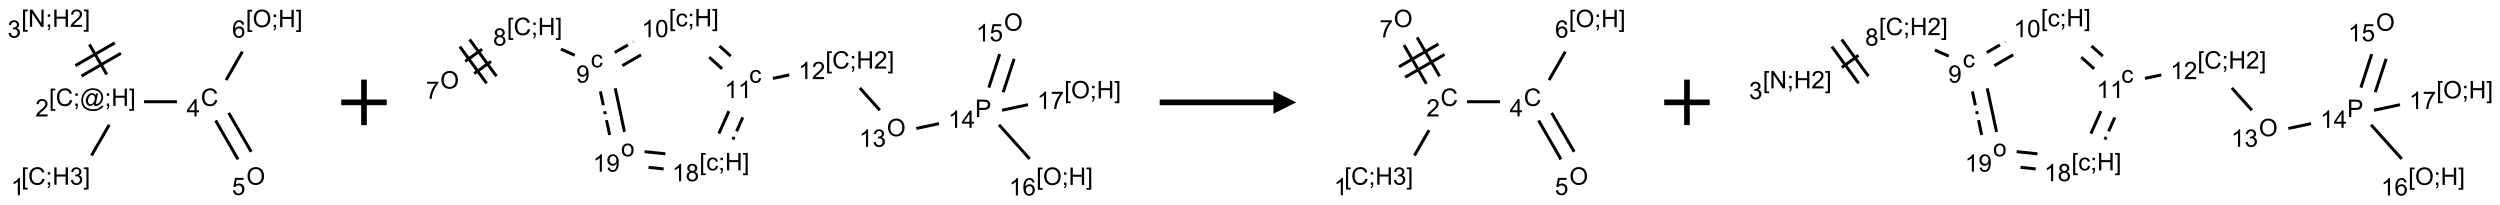 <?xml version="1.0" encoding="UTF-8"?>
<svg xmlns="http://www.w3.org/2000/svg" xmlns:xlink="http://www.w3.org/1999/xlink" width="1099" height="90" viewBox="0 0 1099 90">
<defs>
<g>
<g id="glyph-0-0">
<path d="M 1.332 0 L 1.332 -6.668 L 6.668 -6.668 L 6.668 0 Z M 1.5 -0.168 L 6.5 -0.168 L 6.5 -6.5 L 1.5 -6.5 Z M 1.5 -0.168 "/>
</g>
<g id="glyph-0-1">
<path d="M 0.723 2.121 L 0.723 -7.637 L 2.793 -7.637 L 2.793 -6.859 L 1.66 -6.859 L 1.66 1.344 L 2.793 1.344 L 2.793 2.121 Z M 0.723 2.121 "/>
</g>
<g id="glyph-0-2">
<path d="M 6.27 -2.676 L 7.281 -2.422 C 7.07 -1.594 6.688 -0.961 6.137 -0.523 C 5.586 -0.086 4.914 0.129 4.121 0.129 C 3.297 0.129 2.629 -0.039 2.113 -0.371 C 1.598 -0.707 1.203 -1.191 0.934 -1.828 C 0.664 -2.465 0.531 -3.145 0.531 -3.875 C 0.531 -4.672 0.684 -5.363 0.988 -5.957 C 1.293 -6.547 1.723 -6.996 2.285 -7.305 C 2.844 -7.613 3.461 -7.766 4.137 -7.766 C 4.898 -7.766 5.543 -7.57 6.062 -7.184 C 6.582 -6.793 6.945 -6.246 7.152 -5.543 L 6.156 -5.309 C 5.98 -5.863 5.723 -6.266 5.387 -6.52 C 5.051 -6.773 4.625 -6.902 4.113 -6.902 C 3.527 -6.902 3.039 -6.762 2.645 -6.48 C 2.25 -6.199 1.973 -5.82 1.812 -5.348 C 1.652 -4.871 1.574 -4.383 1.574 -3.879 C 1.574 -3.23 1.668 -2.664 1.855 -2.18 C 2.047 -1.695 2.34 -1.332 2.738 -1.094 C 3.137 -0.855 3.57 -0.734 4.035 -0.734 C 4.602 -0.734 5.082 -0.898 5.473 -1.223 C 5.867 -1.551 6.133 -2.035 6.27 -2.676 Z M 6.27 -2.676 "/>
</g>
<g id="glyph-0-3">
<path d="M 0.949 -4.465 L 0.949 -5.531 L 2.016 -5.531 L 2.016 -4.465 Z M 0.949 0 L 0.949 -1.066 L 2.016 -1.066 L 2.016 0 C 2.016 0.391 1.945 0.711 1.809 0.949 C 1.668 1.191 1.449 1.379 1.145 1.512 L 0.887 1.109 C 1.082 1.023 1.23 0.895 1.324 0.727 C 1.418 0.559 1.469 0.316 1.48 0 Z M 0.949 0 "/>
</g>
<g id="glyph-0-4">
<path d="M 0.855 0 L 0.855 -7.637 L 1.863 -7.637 L 1.863 -4.5 L 5.832 -4.5 L 5.832 -7.637 L 6.844 -7.637 L 6.844 0 L 5.832 0 L 5.832 -3.598 L 1.863 -3.598 L 1.863 0 Z M 0.855 0 "/>
</g>
<g id="glyph-0-5">
<path d="M 0.449 -2.016 L 1.387 -2.141 C 1.492 -1.609 1.676 -1.227 1.934 -0.992 C 2.191 -0.758 2.508 -0.641 2.879 -0.641 C 3.32 -0.641 3.695 -0.793 3.996 -1.098 C 4.301 -1.402 4.453 -1.781 4.453 -2.234 C 4.453 -2.664 4.312 -3.02 4.031 -3.301 C 3.75 -3.578 3.391 -3.719 2.957 -3.719 C 2.781 -3.719 2.562 -3.684 2.297 -3.613 L 2.402 -4.438 C 2.465 -4.43 2.516 -4.426 2.551 -4.426 C 2.949 -4.426 3.312 -4.531 3.629 -4.738 C 3.949 -4.949 4.109 -5.27 4.109 -5.703 C 4.109 -6.047 3.992 -6.332 3.762 -6.559 C 3.527 -6.785 3.227 -6.895 2.859 -6.895 C 2.496 -6.895 2.191 -6.781 1.949 -6.551 C 1.707 -6.324 1.547 -5.98 1.48 -5.52 L 0.543 -5.688 C 0.656 -6.316 0.918 -6.805 1.324 -7.148 C 1.73 -7.492 2.234 -7.668 2.84 -7.668 C 3.254 -7.668 3.641 -7.578 3.988 -7.398 C 4.34 -7.219 4.609 -6.977 4.793 -6.668 C 4.98 -6.359 5.074 -6.031 5.074 -5.684 C 5.074 -5.352 4.984 -5.051 4.809 -4.781 C 4.629 -4.512 4.367 -4.297 4.02 -4.137 C 4.473 -4.031 4.824 -3.816 5.074 -3.488 C 5.324 -3.16 5.449 -2.75 5.449 -2.254 C 5.449 -1.59 5.203 -1.023 4.719 -0.559 C 4.234 -0.098 3.617 0.137 2.875 0.137 C 2.203 0.137 1.648 -0.062 1.207 -0.465 C 0.762 -0.863 0.512 -1.379 0.449 -2.016 Z M 0.449 -2.016 "/>
</g>
<g id="glyph-0-6">
<path d="M 2.27 2.121 L 0.203 2.121 L 0.203 1.344 L 1.332 1.344 L 1.332 -6.859 L 0.203 -6.859 L 0.203 -7.637 L 2.27 -7.637 Z M 2.27 2.121 "/>
</g>
<g id="glyph-0-7">
<path d="M 3.973 0 L 3.035 0 L 3.035 -5.973 C 2.809 -5.758 2.516 -5.543 2.148 -5.328 C 1.781 -5.113 1.453 -4.953 1.16 -4.844 L 1.16 -5.75 C 1.684 -5.996 2.145 -6.297 2.535 -6.645 C 2.93 -6.996 3.207 -7.336 3.371 -7.668 L 3.973 -7.668 Z M 3.973 0 "/>
</g>
<g id="glyph-0-8">
<path d="M 6.047 -0.848 C 5.82 -0.59 5.57 -0.379 5.289 -0.223 C 5.008 -0.062 4.73 0.016 4.449 0.016 C 4.141 0.016 3.84 -0.074 3.547 -0.254 C 3.254 -0.434 3.02 -0.715 2.836 -1.09 C 2.652 -1.465 2.562 -1.875 2.562 -2.324 C 2.562 -2.875 2.703 -3.43 2.988 -3.98 C 3.27 -4.535 3.621 -4.953 4.043 -5.23 C 4.461 -5.508 4.871 -5.645 5.266 -5.645 C 5.566 -5.645 5.855 -5.566 6.129 -5.41 C 6.402 -5.25 6.641 -5.012 6.84 -4.688 L 7.016 -5.496 L 7.949 -5.496 L 7.199 -2 C 7.094 -1.516 7.043 -1.246 7.043 -1.191 C 7.043 -1.098 7.078 -1.02 7.148 -0.949 C 7.219 -0.883 7.305 -0.848 7.406 -0.848 C 7.59 -0.848 7.832 -0.953 8.129 -1.168 C 8.527 -1.445 8.84 -1.816 9.07 -2.285 C 9.301 -2.75 9.418 -3.234 9.418 -3.73 C 9.418 -4.309 9.27 -4.852 8.973 -5.355 C 8.676 -5.859 8.23 -6.262 7.645 -6.562 C 7.055 -6.863 6.406 -7.016 5.691 -7.016 C 4.879 -7.016 4.137 -6.824 3.465 -6.445 C 2.793 -6.066 2.273 -5.52 1.902 -4.809 C 1.535 -4.098 1.348 -3.34 1.348 -2.527 C 1.348 -1.676 1.535 -0.941 1.902 -0.328 C 2.273 0.285 2.809 0.742 3.508 1.035 C 4.207 1.328 4.984 1.473 5.832 1.473 C 6.742 1.473 7.504 1.32 8.121 1.016 C 8.734 0.711 9.195 0.34 9.5 -0.098 L 10.441 -0.098 C 10.266 0.266 9.961 0.637 9.531 1.016 C 9.102 1.395 8.59 1.695 7.996 1.914 C 7.402 2.133 6.688 2.246 5.848 2.246 C 5.078 2.246 4.367 2.145 3.715 1.949 C 3.066 1.75 2.512 1.453 2.051 1.055 C 1.594 0.656 1.25 0.199 1.016 -0.316 C 0.723 -0.973 0.578 -1.684 0.578 -2.441 C 0.578 -3.289 0.75 -4.098 1.098 -4.863 C 1.523 -5.805 2.125 -6.527 2.902 -7.027 C 3.684 -7.527 4.629 -7.777 5.738 -7.777 C 6.602 -7.777 7.375 -7.602 8.059 -7.246 C 8.746 -6.895 9.285 -6.371 9.684 -5.672 C 10.02 -5.07 10.188 -4.418 10.188 -3.715 C 10.188 -2.707 9.832 -1.812 9.125 -1.031 C 8.492 -0.328 7.801 0.02 7.051 0.02 C 6.812 0.02 6.617 -0.016 6.473 -0.09 C 6.324 -0.16 6.215 -0.266 6.145 -0.402 C 6.102 -0.488 6.066 -0.637 6.047 -0.848 Z M 3.527 -2.262 C 3.527 -1.785 3.641 -1.414 3.863 -1.152 C 4.09 -0.887 4.348 -0.754 4.641 -0.754 C 4.836 -0.754 5.039 -0.812 5.254 -0.93 C 5.469 -1.047 5.676 -1.219 5.871 -1.449 C 6.066 -1.676 6.23 -1.969 6.355 -2.32 C 6.48 -2.672 6.543 -3.027 6.543 -3.379 C 6.543 -3.852 6.426 -4.219 6.191 -4.48 C 5.957 -4.738 5.672 -4.871 5.332 -4.871 C 5.109 -4.871 4.902 -4.812 4.707 -4.699 C 4.512 -4.586 4.32 -4.406 4.137 -4.156 C 3.953 -3.906 3.805 -3.602 3.691 -3.246 C 3.582 -2.887 3.527 -2.559 3.527 -2.262 Z M 3.527 -2.262 "/>
</g>
<g id="glyph-0-9">
<path d="M 5.371 -0.902 L 5.371 0 L 0.324 0 C 0.316 -0.227 0.352 -0.441 0.434 -0.652 C 0.562 -0.996 0.766 -1.332 1.051 -1.668 C 1.332 -2 1.742 -2.387 2.277 -2.824 C 3.105 -3.504 3.668 -4.043 3.957 -4.441 C 4.25 -4.84 4.395 -5.215 4.395 -5.566 C 4.395 -5.938 4.262 -6.254 3.996 -6.508 C 3.73 -6.762 3.387 -6.891 2.957 -6.891 C 2.508 -6.891 2.145 -6.754 1.875 -6.484 C 1.605 -6.215 1.469 -5.84 1.465 -5.359 L 0.5 -5.457 C 0.566 -6.176 0.812 -6.727 1.246 -7.102 C 1.676 -7.477 2.254 -7.668 2.98 -7.668 C 3.711 -7.668 4.293 -7.465 4.719 -7.059 C 5.145 -6.652 5.359 -6.148 5.359 -5.547 C 5.359 -5.242 5.297 -4.941 5.172 -4.645 C 5.047 -4.352 4.84 -4.039 4.551 -3.715 C 4.262 -3.387 3.777 -2.938 3.105 -2.371 C 2.543 -1.898 2.18 -1.578 2.02 -1.41 C 1.859 -1.242 1.73 -1.07 1.625 -0.902 Z M 5.371 -0.902 "/>
</g>
<g id="glyph-0-10">
<path d="M 0.812 0 L 0.812 -7.637 L 1.848 -7.637 L 5.859 -1.641 L 5.859 -7.637 L 6.828 -7.637 L 6.828 0 L 5.793 0 L 1.781 -6 L 1.781 0 Z M 0.812 0 "/>
</g>
<g id="glyph-0-11">
<path d="M 3.449 0 L 3.449 -1.828 L 0.137 -1.828 L 0.137 -2.688 L 3.621 -7.637 L 4.387 -7.637 L 4.387 -2.688 L 5.418 -2.688 L 5.418 -1.828 L 4.387 -1.828 L 4.387 0 Z M 3.449 -2.688 L 3.449 -6.129 L 1.059 -2.688 Z M 3.449 -2.688 "/>
</g>
<g id="glyph-0-12">
<path d="M 0.516 -3.719 C 0.516 -4.984 0.855 -5.977 1.535 -6.695 C 2.215 -7.414 3.094 -7.77 4.172 -7.77 C 4.875 -7.77 5.512 -7.602 6.078 -7.266 C 6.645 -6.93 7.074 -6.461 7.371 -5.855 C 7.668 -5.254 7.816 -4.57 7.816 -3.809 C 7.816 -3.035 7.66 -2.34 7.348 -1.73 C 7.035 -1.117 6.594 -0.656 6.02 -0.34 C 5.449 -0.027 4.828 0.129 4.168 0.129 C 3.449 0.129 2.805 -0.043 2.238 -0.391 C 1.672 -0.738 1.246 -1.211 0.953 -1.812 C 0.66 -2.414 0.516 -3.047 0.516 -3.719 Z M 1.559 -3.703 C 1.559 -2.781 1.805 -2.059 2.301 -1.527 C 2.793 -1 3.414 -0.734 4.16 -0.734 C 4.922 -0.734 5.547 -1 6.039 -1.535 C 6.531 -2.07 6.777 -2.828 6.777 -3.812 C 6.777 -4.434 6.672 -4.977 6.461 -5.441 C 6.25 -5.902 5.945 -6.262 5.539 -6.52 C 5.133 -6.773 4.68 -6.902 4.176 -6.902 C 3.461 -6.902 2.848 -6.656 2.332 -6.164 C 1.816 -5.672 1.559 -4.852 1.559 -3.703 Z M 1.559 -3.703 "/>
</g>
<g id="glyph-0-13">
<path d="M 0.441 -2 L 1.426 -2.082 C 1.5 -1.605 1.668 -1.242 1.934 -1.004 C 2.199 -0.762 2.52 -0.641 2.895 -0.641 C 3.348 -0.641 3.73 -0.812 4.043 -1.152 C 4.355 -1.492 4.512 -1.941 4.512 -2.504 C 4.512 -3.039 4.359 -3.461 4.059 -3.77 C 3.758 -4.078 3.367 -4.234 2.879 -4.234 C 2.578 -4.234 2.305 -4.164 2.062 -4.027 C 1.82 -3.891 1.629 -3.715 1.488 -3.496 L 0.609 -3.609 L 1.348 -7.531 L 5.145 -7.531 L 5.145 -6.637 L 2.098 -6.637 L 1.688 -4.582 C 2.145 -4.902 2.625 -5.062 3.129 -5.062 C 3.797 -5.062 4.359 -4.832 4.816 -4.371 C 5.277 -3.91 5.504 -3.312 5.504 -2.59 C 5.504 -1.898 5.305 -1.301 4.902 -0.797 C 4.41 -0.18 3.742 0.129 2.895 0.129 C 2.199 0.129 1.633 -0.062 1.195 -0.453 C 0.758 -0.844 0.504 -1.359 0.441 -2 Z M 0.441 -2 "/>
</g>
<g id="glyph-0-14">
<path d="M 5.309 -5.766 L 4.375 -5.691 C 4.293 -6.059 4.172 -6.328 4.02 -6.496 C 3.766 -6.762 3.453 -6.895 3.082 -6.895 C 2.785 -6.895 2.523 -6.812 2.297 -6.645 C 2 -6.43 1.77 -6.117 1.598 -5.703 C 1.43 -5.289 1.34 -4.703 1.332 -3.938 C 1.559 -4.281 1.836 -4.535 2.16 -4.703 C 2.488 -4.871 2.828 -4.953 3.188 -4.953 C 3.812 -4.953 4.344 -4.723 4.785 -4.262 C 5.223 -3.801 5.441 -3.207 5.441 -2.48 C 5.441 -2 5.34 -1.555 5.133 -1.145 C 4.926 -0.73 4.641 -0.418 4.281 -0.199 C 3.922 0.02 3.512 0.129 3.051 0.129 C 2.27 0.129 1.633 -0.156 1.141 -0.73 C 0.648 -1.305 0.402 -2.254 0.402 -3.574 C 0.402 -5.051 0.672 -6.121 1.219 -6.793 C 1.695 -7.375 2.336 -7.668 3.141 -7.668 C 3.742 -7.668 4.234 -7.5 4.617 -7.16 C 5 -6.824 5.23 -6.359 5.309 -5.766 Z M 1.48 -2.473 C 1.48 -2.152 1.547 -1.844 1.684 -1.547 C 1.82 -1.25 2.016 -1.027 2.262 -0.871 C 2.508 -0.719 2.766 -0.641 3.035 -0.641 C 3.434 -0.641 3.773 -0.801 4.059 -1.121 C 4.344 -1.441 4.484 -1.875 4.484 -2.422 C 4.484 -2.949 4.344 -3.367 4.062 -3.668 C 3.781 -3.973 3.426 -4.125 3 -4.125 C 2.578 -4.125 2.219 -3.973 1.922 -3.668 C 1.625 -3.363 1.48 -2.969 1.48 -2.473 Z M 1.48 -2.473 "/>
</g>
<g id="glyph-0-15">
<path d="M 0.504 -6.637 L 0.504 -7.535 L 5.449 -7.535 L 5.449 -6.809 C 4.961 -6.289 4.48 -5.602 4.004 -4.746 C 3.527 -3.887 3.156 -3.004 2.895 -2.098 C 2.707 -1.461 2.59 -0.762 2.535 0 L 1.574 0 C 1.582 -0.602 1.703 -1.328 1.926 -2.176 C 2.152 -3.027 2.477 -3.848 2.898 -4.637 C 3.32 -5.426 3.77 -6.094 4.246 -6.637 Z M 0.504 -6.637 "/>
</g>
<g id="glyph-0-16">
<path d="M 1.887 -4.141 C 1.496 -4.281 1.207 -4.484 1.02 -4.75 C 0.832 -5.016 0.738 -5.328 0.738 -5.699 C 0.738 -6.254 0.938 -6.719 1.34 -7.098 C 1.738 -7.477 2.27 -7.668 2.934 -7.668 C 3.598 -7.668 4.137 -7.473 4.543 -7.086 C 4.949 -6.699 5.152 -6.227 5.152 -5.672 C 5.152 -5.316 5.059 -5.008 4.871 -4.746 C 4.688 -4.484 4.406 -4.281 4.027 -4.141 C 4.496 -3.988 4.852 -3.742 5.098 -3.402 C 5.34 -3.062 5.465 -2.656 5.465 -2.184 C 5.465 -1.531 5.234 -0.98 4.77 -0.535 C 4.309 -0.09 3.703 0.129 2.949 0.129 C 2.195 0.129 1.586 -0.094 1.125 -0.539 C 0.664 -0.984 0.434 -1.543 0.434 -2.207 C 0.434 -2.703 0.559 -3.121 0.809 -3.457 C 1.062 -3.793 1.422 -4.02 1.887 -4.141 Z M 1.699 -5.73 C 1.699 -5.367 1.812 -5.074 2.047 -4.844 C 2.281 -4.613 2.582 -4.5 2.953 -4.5 C 3.312 -4.5 3.609 -4.613 3.84 -4.84 C 4.07 -5.066 4.188 -5.348 4.188 -5.676 C 4.188 -6.02 4.07 -6.309 3.832 -6.543 C 3.594 -6.777 3.297 -6.895 2.941 -6.895 C 2.586 -6.895 2.289 -6.781 2.051 -6.551 C 1.816 -6.324 1.699 -6.047 1.699 -5.73 Z M 1.395 -2.203 C 1.395 -1.938 1.461 -1.676 1.586 -1.426 C 1.711 -1.176 1.902 -0.984 2.152 -0.848 C 2.402 -0.711 2.672 -0.641 2.957 -0.641 C 3.406 -0.641 3.777 -0.785 4.066 -1.074 C 4.359 -1.363 4.504 -1.727 4.504 -2.172 C 4.504 -2.625 4.355 -2.996 4.055 -3.293 C 3.754 -3.586 3.379 -3.734 2.926 -3.734 C 2.484 -3.734 2.121 -3.59 1.832 -3.297 C 1.543 -3.004 1.395 -2.641 1.395 -2.203 Z M 1.395 -2.203 "/>
</g>
<g id="glyph-0-17">
<path d="M 4.312 -2.027 L 5.234 -1.906 C 5.133 -1.27 4.875 -0.773 4.461 -0.414 C 4.047 -0.055 3.535 0.125 2.934 0.125 C 2.176 0.125 1.566 -0.121 1.105 -0.617 C 0.645 -1.113 0.418 -1.82 0.418 -2.746 C 0.418 -3.344 0.516 -3.863 0.715 -4.312 C 0.91 -4.762 1.211 -5.098 1.617 -5.32 C 2.023 -5.543 2.461 -5.656 2.938 -5.656 C 3.539 -5.656 4.031 -5.504 4.41 -5.199 C 4.793 -4.895 5.039 -4.465 5.145 -3.906 L 4.234 -3.766 C 4.148 -4.137 3.992 -4.418 3.773 -4.605 C 3.555 -4.793 3.285 -4.887 2.973 -4.887 C 2.5 -4.887 2.117 -4.715 1.824 -4.379 C 1.527 -4.039 1.379 -3.504 1.379 -2.77 C 1.379 -2.027 1.523 -1.488 1.809 -1.152 C 2.094 -0.816 2.465 -0.645 2.922 -0.645 C 3.289 -0.645 3.598 -0.758 3.844 -0.984 C 4.09 -1.211 4.246 -1.559 4.312 -2.027 Z M 4.312 -2.027 "/>
</g>
<g id="glyph-0-18">
<path d="M 0.582 -1.766 L 1.484 -1.848 C 1.562 -1.426 1.707 -1.117 1.922 -0.926 C 2.137 -0.734 2.414 -0.641 2.75 -0.641 C 3.039 -0.641 3.289 -0.707 3.508 -0.84 C 3.727 -0.973 3.902 -1.148 4.043 -1.367 C 4.18 -1.586 4.297 -1.887 4.391 -2.262 C 4.484 -2.637 4.531 -3.016 4.531 -3.406 C 4.531 -3.449 4.531 -3.512 4.527 -3.594 C 4.34 -3.297 4.082 -3.055 3.758 -2.867 C 3.434 -2.68 3.082 -2.59 2.703 -2.59 C 2.07 -2.59 1.535 -2.816 1.098 -3.277 C 0.66 -3.734 0.441 -4.34 0.441 -5.09 C 0.441 -5.863 0.672 -6.484 1.129 -6.957 C 1.586 -7.43 2.156 -7.668 2.844 -7.668 C 3.34 -7.668 3.793 -7.531 4.207 -7.266 C 4.617 -7 4.93 -6.617 5.145 -6.121 C 5.355 -5.629 5.465 -4.91 5.465 -3.973 C 5.465 -2.996 5.359 -2.223 5.145 -1.645 C 4.934 -1.066 4.617 -0.625 4.199 -0.324 C 3.781 -0.02 3.293 0.129 2.73 0.129 C 2.133 0.129 1.645 -0.035 1.266 -0.367 C 0.887 -0.699 0.66 -1.164 0.582 -1.766 Z M 4.422 -5.137 C 4.422 -5.676 4.277 -6.102 3.992 -6.418 C 3.707 -6.734 3.359 -6.891 2.957 -6.891 C 2.543 -6.891 2.18 -6.719 1.871 -6.379 C 1.562 -6.039 1.406 -5.598 1.406 -5.059 C 1.406 -4.57 1.555 -4.176 1.848 -3.871 C 2.141 -3.566 2.5 -3.418 2.934 -3.418 C 3.367 -3.418 3.723 -3.57 4.004 -3.871 C 4.281 -4.176 4.422 -4.598 4.422 -5.137 Z M 4.422 -5.137 "/>
</g>
<g id="glyph-0-19">
<path d="M 0.441 -3.766 C 0.441 -4.668 0.535 -5.395 0.723 -5.945 C 0.906 -6.496 1.184 -6.922 1.551 -7.219 C 1.918 -7.516 2.375 -7.668 2.934 -7.668 C 3.344 -7.668 3.703 -7.586 4.012 -7.418 C 4.32 -7.254 4.574 -7.016 4.777 -6.707 C 4.977 -6.395 5.137 -6.016 5.25 -5.57 C 5.363 -5.125 5.422 -4.523 5.422 -3.766 C 5.422 -2.871 5.328 -2.148 5.145 -1.598 C 4.961 -1.047 4.688 -0.621 4.32 -0.32 C 3.953 -0.02 3.492 0.129 2.934 0.129 C 2.195 0.129 1.617 -0.133 1.199 -0.66 C 0.695 -1.297 0.441 -2.332 0.441 -3.766 Z M 1.406 -3.766 C 1.406 -2.512 1.555 -1.68 1.848 -1.262 C 2.141 -0.848 2.5 -0.641 2.934 -0.641 C 3.363 -0.641 3.727 -0.848 4.02 -1.266 C 4.312 -1.684 4.457 -2.516 4.457 -3.766 C 4.457 -5.023 4.312 -5.859 4.02 -6.27 C 3.727 -6.684 3.359 -6.891 2.922 -6.891 C 2.492 -6.891 2.148 -6.707 1.891 -6.344 C 1.566 -5.879 1.406 -5.02 1.406 -3.766 Z M 1.406 -3.766 "/>
</g>
<g id="glyph-0-20">
<path d="M 0.824 0 L 0.824 -7.637 L 3.703 -7.637 C 4.211 -7.637 4.598 -7.609 4.863 -7.562 C 5.238 -7.5 5.555 -7.383 5.809 -7.207 C 6.062 -7.031 6.266 -6.785 6.418 -6.469 C 6.574 -6.152 6.652 -5.805 6.652 -5.426 C 6.652 -4.777 6.445 -4.227 6.031 -3.777 C 5.617 -3.328 4.871 -3.105 3.793 -3.105 L 1.832 -3.105 L 1.832 0 Z M 1.832 -4.004 L 3.809 -4.004 C 4.461 -4.004 4.922 -4.125 5.199 -4.371 C 5.473 -4.613 5.609 -4.953 5.609 -5.395 C 5.609 -5.715 5.527 -5.988 5.367 -6.215 C 5.207 -6.441 4.992 -6.594 4.73 -6.668 C 4.559 -6.711 4.246 -6.734 3.785 -6.734 L 1.832 -6.734 Z M 1.832 -4.004 "/>
</g>
<g id="glyph-0-21">
<path d="M 0.355 -2.766 C 0.355 -3.789 0.641 -4.547 1.207 -5.043 C 1.684 -5.453 2.266 -5.656 2.949 -5.656 C 3.707 -5.656 4.328 -5.406 4.812 -4.91 C 5.297 -4.41 5.535 -3.723 5.535 -2.844 C 5.535 -2.133 5.43 -1.57 5.215 -1.164 C 5.004 -0.758 4.691 -0.438 4.285 -0.215 C 3.875 0.012 3.43 0.125 2.949 0.125 C 2.176 0.125 1.547 -0.125 1.07 -0.621 C 0.594 -1.117 0.355 -1.832 0.355 -2.766 Z M 1.316 -2.766 C 1.316 -2.059 1.473 -1.527 1.781 -1.176 C 2.09 -0.824 2.48 -0.645 2.949 -0.645 C 3.414 -0.645 3.801 -0.824 4.109 -1.176 C 4.418 -1.531 4.574 -2.07 4.574 -2.797 C 4.574 -3.48 4.418 -4 4.105 -4.352 C 3.797 -4.703 3.41 -4.879 2.949 -4.879 C 2.48 -4.879 2.09 -4.703 1.781 -4.355 C 1.473 -4.004 1.316 -3.473 1.316 -2.766 Z M 1.316 -2.766 "/>
</g>
</g>
</defs>
<path fill="none" stroke-width="0.033" stroke-linecap="butt" stroke-linejoin="miter" stroke="rgb(0%, 0%, 0%)" stroke-opacity="1" stroke-miterlimit="10" d="M 0.159 1.457 L 0.354 1.12 " transform="matrix(40, 0, 0, 40, 33.857, 10.08)"/>
<path fill="none" stroke-width="0.033" stroke-linecap="butt" stroke-linejoin="miter" stroke="rgb(0%, 0%, 0%)" stroke-opacity="1" stroke-miterlimit="10" d="M 0.327 0.567 L 0.136 0.236 " transform="matrix(40, 0, 0, 40, 33.857, 10.08)"/>
<path fill="none" stroke-width="0.033" stroke-linecap="butt" stroke-linejoin="miter" stroke="rgb(0%, 0%, 0%)" stroke-opacity="1" stroke-miterlimit="10" d="M 0.415 0.219 L -0.018 0.469 " transform="matrix(40, 0, 0, 40, 33.857, 10.08)"/>
<path fill="none" stroke-width="0.033" stroke-linecap="butt" stroke-linejoin="miter" stroke="rgb(0%, 0%, 0%)" stroke-opacity="1" stroke-miterlimit="10" d="M 0.482 0.334 L 0.049 0.584 " transform="matrix(40, 0, 0, 40, 33.857, 10.08)"/>
<path fill="none" stroke-width="0.033" stroke-linecap="butt" stroke-linejoin="miter" stroke="rgb(0%, 0%, 0%)" stroke-opacity="1" stroke-miterlimit="10" d="M 0.737 0.866 L 1.098 0.866 " transform="matrix(40, 0, 0, 40, 33.857, 10.08)"/>
<path fill="none" stroke-width="0.033" stroke-linecap="butt" stroke-linejoin="miter" stroke="rgb(0%, 0%, 0%)" stroke-opacity="1" stroke-miterlimit="10" d="M 1.523 1.072 L 1.769 1.499 " transform="matrix(40, 0, 0, 40, 33.857, 10.08)"/>
<path fill="none" stroke-width="0.033" stroke-linecap="butt" stroke-linejoin="miter" stroke="rgb(0%, 0%, 0%)" stroke-opacity="1" stroke-miterlimit="10" d="M 1.667 0.989 L 1.914 1.416 " transform="matrix(40, 0, 0, 40, 33.857, 10.08)"/>
<path fill="none" stroke-width="0.033" stroke-linecap="butt" stroke-linejoin="miter" stroke="rgb(0%, 0%, 0%)" stroke-opacity="1" stroke-miterlimit="10" d="M 1.638 0.628 L 1.817 0.316 " transform="matrix(40, 0, 0, 40, 33.857, 10.08)"/>
<g fill="rgb(0%, 0%, 0%)" fill-opacity="1">
<use xlink:href="#glyph-0-1" x="9.383" y="81.207"/>
<use xlink:href="#glyph-0-2" x="12.346" y="81.207"/>
<use xlink:href="#glyph-0-3" x="20.049" y="81.207"/>
<use xlink:href="#glyph-0-4" x="23.013" y="81.207"/>
<use xlink:href="#glyph-0-5" x="30.716" y="81.207"/>
<use xlink:href="#glyph-0-6" x="36.648" y="81.207"/>
</g>
<g fill="rgb(0%, 0%, 0%)" fill-opacity="1">
<use xlink:href="#glyph-0-7" x="4.797" y="85.844"/>
</g>
<g fill="rgb(0%, 0%, 0%)" fill-opacity="1">
<use xlink:href="#glyph-0-1" x="21.523" y="46.574"/>
<use xlink:href="#glyph-0-2" x="24.487" y="46.574"/>
<use xlink:href="#glyph-0-3" x="32.19" y="46.574"/>
<use xlink:href="#glyph-0-8" x="35.154" y="46.574"/>
<use xlink:href="#glyph-0-3" x="45.982" y="46.574"/>
<use xlink:href="#glyph-0-4" x="48.945" y="46.574"/>
<use xlink:href="#glyph-0-6" x="56.648" y="46.574"/>
</g>
<g fill="rgb(0%, 0%, 0%)" fill-opacity="1">
<use xlink:href="#glyph-0-9" x="15.547" y="51.203"/>
</g>
<g fill="rgb(0%, 0%, 0%)" fill-opacity="1">
<use xlink:href="#glyph-0-1" x="9.383" y="11.824"/>
<use xlink:href="#glyph-0-10" x="12.346" y="11.824"/>
<use xlink:href="#glyph-0-3" x="20.049" y="11.824"/>
<use xlink:href="#glyph-0-4" x="23.013" y="11.824"/>
<use xlink:href="#glyph-0-9" x="30.716" y="11.824"/>
<use xlink:href="#glyph-0-6" x="36.648" y="11.824"/>
</g>
<g fill="rgb(0%, 0%, 0%)" fill-opacity="1">
<use xlink:href="#glyph-0-5" x="3.324" y="16.562"/>
</g>
<g fill="rgb(0%, 0%, 0%)" fill-opacity="1">
<use xlink:href="#glyph-0-2" x="88.266" y="46.566"/>
</g>
<g fill="rgb(0%, 0%, 0%)" fill-opacity="1">
<use xlink:href="#glyph-0-11" x="82.043" y="51.172"/>
</g>
<g fill="rgb(0%, 0%, 0%)" fill-opacity="1">
<use xlink:href="#glyph-0-12" x="108.281" y="81.211"/>
</g>
<g fill="rgb(0%, 0%, 0%)" fill-opacity="1">
<use xlink:href="#glyph-0-13" x="101.953" y="85.711"/>
</g>
<g fill="rgb(0%, 0%, 0%)" fill-opacity="1">
<use xlink:href="#glyph-0-1" x="108.07" y="11.93"/>
<use xlink:href="#glyph-0-12" x="111.034" y="11.93"/>
<use xlink:href="#glyph-0-3" x="119.331" y="11.93"/>
<use xlink:href="#glyph-0-4" x="122.294" y="11.93"/>
<use xlink:href="#glyph-0-6" x="129.997" y="11.93"/>
</g>
<g fill="rgb(0%, 0%, 0%)" fill-opacity="1">
<use xlink:href="#glyph-0-14" x="102.02" y="16.562"/>
</g>
<path fill="none" stroke-width="0.062" stroke-linecap="butt" stroke-linejoin="miter" stroke="rgb(0%, 0%, 0%)" stroke-opacity="1" stroke-miterlimit="10" d="M 0 0 L 0.5 0 M 0.25 -0.25 L 0.25 0.25 " transform="matrix(40, 0, 0, 40, 150.002, 45)"/>
<path fill="none" stroke-width="0.033" stroke-linecap="butt" stroke-linejoin="miter" stroke="rgb(0%, 0%, 0%)" stroke-opacity="1" stroke-miterlimit="10" d="M 0.305 0.562 L 0.49 0.428 " transform="matrix(40, 0, 0, 40, 196.252, 9.863)"/>
<path fill="none" stroke-width="0.033" stroke-linecap="butt" stroke-linejoin="miter" stroke="rgb(0%, 0%, 0%)" stroke-opacity="1" stroke-miterlimit="10" d="M 0.207 0.428 L 0.392 0.294 " transform="matrix(40, 0, 0, 40, 196.252, 9.863)"/>
<path fill="none" stroke-width="0.033" stroke-linecap="butt" stroke-linejoin="miter" stroke="rgb(0%, 0%, 0%)" stroke-opacity="1" stroke-miterlimit="10" d="M 0.549 0.591 L 0.255 0.187 " transform="matrix(40, 0, 0, 40, 196.252, 9.863)"/>
<path fill="none" stroke-width="0.033" stroke-linecap="butt" stroke-linejoin="miter" stroke="rgb(0%, 0%, 0%)" stroke-opacity="1" stroke-miterlimit="10" d="M 0.441 0.669 L 0.147 0.265 " transform="matrix(40, 0, 0, 40, 196.252, 9.863)"/>
<path fill="none" stroke-width="0.033" stroke-linecap="butt" stroke-linejoin="miter" stroke="rgb(0%, 0%, 0%)" stroke-opacity="1" stroke-miterlimit="10" d="M 1.258 0.293 L 1.41 0.361 " transform="matrix(40, 0, 0, 40, 196.252, 9.863)"/>
<path fill="none" stroke-width="0.033" stroke-linecap="butt" stroke-linejoin="miter" stroke="rgb(0%, 0%, 0%)" stroke-opacity="1" stroke-miterlimit="10" d="M 1.933 0.475 L 2.139 0.356 " transform="matrix(40, 0, 0, 40, 196.252, 9.863)"/>
<path fill="none" stroke-width="0.033" stroke-linecap="butt" stroke-linejoin="miter" stroke="rgb(0%, 0%, 0%)" stroke-opacity="1" stroke-dasharray="0.167 0.067 0.033 0.067" stroke-dashoffset="0.333" stroke-miterlimit="10" d="M 1.849 0.331 L 2.055 0.212 " transform="matrix(40, 0, 0, 40, 196.252, 9.863)"/>
<path fill="none" stroke-width="0.033" stroke-linecap="butt" stroke-linejoin="miter" stroke="rgb(0%, 0%, 0%)" stroke-opacity="1" stroke-miterlimit="10" d="M 2.888 0.382 L 3.03 0.51 " transform="matrix(40, 0, 0, 40, 196.252, 9.863)"/>
<path fill="none" stroke-width="0.033" stroke-linecap="butt" stroke-linejoin="miter" stroke="rgb(0%, 0%, 0%)" stroke-opacity="1" stroke-dasharray="0.167 0.067 0.033 0.067" stroke-dashoffset="0.333" stroke-miterlimit="10" d="M 3 0.258 L 3.142 0.386 " transform="matrix(40, 0, 0, 40, 196.252, 9.863)"/>
<path fill="none" stroke-width="0.033" stroke-linecap="butt" stroke-linejoin="miter" stroke="rgb(0%, 0%, 0%)" stroke-opacity="1" stroke-miterlimit="10" d="M 3.588 0.615 L 3.767 0.577 " transform="matrix(40, 0, 0, 40, 196.252, 9.863)"/>
<path fill="none" stroke-width="0.033" stroke-linecap="butt" stroke-linejoin="miter" stroke="rgb(0%, 0%, 0%)" stroke-opacity="1" stroke-miterlimit="10" d="M 4.543 0.72 L 4.763 0.965 " transform="matrix(40, 0, 0, 40, 196.252, 9.863)"/>
<path fill="none" stroke-width="0.033" stroke-linecap="butt" stroke-linejoin="miter" stroke="rgb(0%, 0%, 0%)" stroke-opacity="1" stroke-miterlimit="10" d="M 5.164 1.165 L 5.413 1.112 " transform="matrix(40, 0, 0, 40, 196.252, 9.863)"/>
<path fill="none" stroke-width="0.033" stroke-linecap="butt" stroke-linejoin="miter" stroke="rgb(0%, 0%, 0%)" stroke-opacity="1" stroke-miterlimit="10" d="M 6.119 0.767 L 6.239 0.4 " transform="matrix(40, 0, 0, 40, 196.252, 9.863)"/>
<path fill="none" stroke-width="0.033" stroke-linecap="butt" stroke-linejoin="miter" stroke="rgb(0%, 0%, 0%)" stroke-opacity="1" stroke-miterlimit="10" d="M 5.961 0.716 L 6.08 0.348 " transform="matrix(40, 0, 0, 40, 196.252, 9.863)"/>
<path fill="none" stroke-width="0.033" stroke-linecap="butt" stroke-linejoin="miter" stroke="rgb(0%, 0%, 0%)" stroke-opacity="1" stroke-miterlimit="10" d="M 6.073 1.125 L 6.41 1.5 " transform="matrix(40, 0, 0, 40, 196.252, 9.863)"/>
<path fill="none" stroke-width="0.033" stroke-linecap="butt" stroke-linejoin="miter" stroke="rgb(0%, 0%, 0%)" stroke-opacity="1" stroke-miterlimit="10" d="M 6.106 0.965 L 6.391 0.904 " transform="matrix(40, 0, 0, 40, 196.252, 9.863)"/>
<path fill="none" stroke-width="0.033" stroke-linecap="butt" stroke-linejoin="miter" stroke="rgb(0%, 0%, 0%)" stroke-opacity="1" stroke-miterlimit="10" d="M 3.104 0.975 L 2.994 1.222 " transform="matrix(40, 0, 0, 40, 196.252, 9.863)"/>
<path fill="none" stroke-width="0.033" stroke-linecap="butt" stroke-linejoin="miter" stroke="rgb(0%, 0%, 0%)" stroke-opacity="1" stroke-dasharray="0.167 0.067 0.033 0.067" stroke-dashoffset="0.333" stroke-miterlimit="10" d="M 3.257 1.043 L 3.147 1.29 " transform="matrix(40, 0, 0, 40, 196.252, 9.863)"/>
<path fill="none" stroke-width="0.033" stroke-linecap="butt" stroke-linejoin="miter" stroke="rgb(0%, 0%, 0%)" stroke-opacity="1" stroke-miterlimit="10" d="M 2.406 1.444 L 2.178 1.42 " transform="matrix(40, 0, 0, 40, 196.252, 9.863)"/>
<path fill="none" stroke-width="0.033" stroke-linecap="butt" stroke-linejoin="miter" stroke="rgb(0%, 0%, 0%)" stroke-opacity="1" stroke-dasharray="0.167 0.067 0.033 0.067" stroke-dashoffset="0.333" stroke-miterlimit="10" d="M 2.388 1.61 L 2.16 1.586 " transform="matrix(40, 0, 0, 40, 196.252, 9.863)"/>
<path fill="none" stroke-width="0.033" stroke-linecap="butt" stroke-linejoin="miter" stroke="rgb(0%, 0%, 0%)" stroke-opacity="1" stroke-miterlimit="10" d="M 1.957 1.203 L 1.855 0.724 " transform="matrix(40, 0, 0, 40, 196.252, 9.863)"/>
<path fill="none" stroke-width="0.033" stroke-linecap="butt" stroke-linejoin="miter" stroke="rgb(0%, 0%, 0%)" stroke-opacity="1" stroke-dasharray="0.167 0.067 0.033 0.067" stroke-dashoffset="0.333" stroke-miterlimit="10" d="M 1.794 1.238 L 1.692 0.758 " transform="matrix(40, 0, 0, 40, 196.252, 9.863)"/>
<g fill="rgb(0%, 0%, 0%)" fill-opacity="1">
<use xlink:href="#glyph-0-12" x="193.496" y="38.953"/>
</g>
<g fill="rgb(0%, 0%, 0%)" fill-opacity="1">
<use xlink:href="#glyph-0-15" x="187.23" y="43.457"/>
</g>
<g fill="rgb(0%, 0%, 0%)" fill-opacity="1">
<use xlink:href="#glyph-0-1" x="222.824" y="15.438"/>
<use xlink:href="#glyph-0-2" x="225.788" y="15.438"/>
<use xlink:href="#glyph-0-3" x="233.491" y="15.438"/>
<use xlink:href="#glyph-0-4" x="236.454" y="15.438"/>
<use xlink:href="#glyph-0-6" x="244.158" y="15.438"/>
</g>
<g fill="rgb(0%, 0%, 0%)" fill-opacity="1">
<use xlink:href="#glyph-0-16" x="216.754" y="20.074"/>
</g>
<g fill="rgb(0%, 0%, 0%)" fill-opacity="1">
<use xlink:href="#glyph-0-17" x="259.676" y="29.598"/>
</g>
<g fill="rgb(0%, 0%, 0%)" fill-opacity="1">
<use xlink:href="#glyph-0-18" x="253.293" y="36.344"/>
</g>
<g fill="rgb(0%, 0%, 0%)" fill-opacity="1">
<use xlink:href="#glyph-0-1" x="294.008" y="11.574"/>
<use xlink:href="#glyph-0-17" x="296.971" y="11.574"/>
<use xlink:href="#glyph-0-3" x="302.305" y="11.574"/>
<use xlink:href="#glyph-0-4" x="305.268" y="11.574"/>
<use xlink:href="#glyph-0-6" x="312.971" y="11.574"/>
</g>
<g fill="rgb(0%, 0%, 0%)" fill-opacity="1">
<use xlink:href="#glyph-0-7" x="282.043" y="16.344"/>
<use xlink:href="#glyph-0-19" x="287.975" y="16.344"/>
</g>
<g fill="rgb(0%, 0%, 0%)" fill-opacity="1">
<use xlink:href="#glyph-0-17" x="329.348" y="36.363"/>
</g>
<g fill="rgb(0%, 0%, 0%)" fill-opacity="1">
<use xlink:href="#glyph-0-7" x="318.523" y="43.109"/>
<use xlink:href="#glyph-0-7" x="324.456" y="43.109"/>
</g>
<g fill="rgb(0%, 0%, 0%)" fill-opacity="1">
<use xlink:href="#glyph-0-1" x="362.859" y="30.156"/>
<use xlink:href="#glyph-0-2" x="365.823" y="30.156"/>
<use xlink:href="#glyph-0-3" x="373.526" y="30.156"/>
<use xlink:href="#glyph-0-4" x="376.49" y="30.156"/>
<use xlink:href="#glyph-0-9" x="384.193" y="30.156"/>
<use xlink:href="#glyph-0-6" x="390.125" y="30.156"/>
</g>
<g fill="rgb(0%, 0%, 0%)" fill-opacity="1">
<use xlink:href="#glyph-0-7" x="350.949" y="34.793"/>
<use xlink:href="#glyph-0-9" x="356.882" y="34.793"/>
</g>
<g fill="rgb(0%, 0%, 0%)" fill-opacity="1">
<use xlink:href="#glyph-0-12" x="389.836" y="59.887"/>
</g>
<g fill="rgb(0%, 0%, 0%)" fill-opacity="1">
<use xlink:href="#glyph-0-7" x="377.637" y="64.52"/>
<use xlink:href="#glyph-0-5" x="383.569" y="64.52"/>
</g>
<g fill="rgb(0%, 0%, 0%)" fill-opacity="1">
<use xlink:href="#glyph-0-20" x="428.652" y="51.434"/>
</g>
<g fill="rgb(0%, 0%, 0%)" fill-opacity="1">
<use xlink:href="#glyph-0-7" x="416.793" y="56.203"/>
<use xlink:href="#glyph-0-11" x="422.725" y="56.203"/>
</g>
<g fill="rgb(0%, 0%, 0%)" fill-opacity="1">
<use xlink:href="#glyph-0-12" x="441.32" y="13.527"/>
</g>
<g fill="rgb(0%, 0%, 0%)" fill-opacity="1">
<use xlink:href="#glyph-0-7" x="429.062" y="18.16"/>
<use xlink:href="#glyph-0-13" x="434.995" y="18.16"/>
</g>
<g fill="rgb(0%, 0%, 0%)" fill-opacity="1">
<use xlink:href="#glyph-0-1" x="455.516" y="81.297"/>
<use xlink:href="#glyph-0-12" x="458.479" y="81.297"/>
<use xlink:href="#glyph-0-3" x="466.776" y="81.297"/>
<use xlink:href="#glyph-0-4" x="469.74" y="81.297"/>
<use xlink:href="#glyph-0-6" x="477.443" y="81.297"/>
</g>
<g fill="rgb(0%, 0%, 0%)" fill-opacity="1">
<use xlink:href="#glyph-0-7" x="443.531" y="85.93"/>
<use xlink:href="#glyph-0-14" x="449.464" y="85.93"/>
</g>
<g fill="rgb(0%, 0%, 0%)" fill-opacity="1">
<use xlink:href="#glyph-0-1" x="467.875" y="43.254"/>
<use xlink:href="#glyph-0-12" x="470.839" y="43.254"/>
<use xlink:href="#glyph-0-3" x="479.135" y="43.254"/>
<use xlink:href="#glyph-0-4" x="482.099" y="43.254"/>
<use xlink:href="#glyph-0-6" x="489.802" y="43.254"/>
</g>
<g fill="rgb(0%, 0%, 0%)" fill-opacity="1">
<use xlink:href="#glyph-0-7" x="455.887" y="47.887"/>
<use xlink:href="#glyph-0-15" x="461.819" y="47.887"/>
</g>
<g fill="rgb(0%, 0%, 0%)" fill-opacity="1">
<use xlink:href="#glyph-0-1" x="307.465" y="74.883"/>
<use xlink:href="#glyph-0-17" x="310.428" y="74.883"/>
<use xlink:href="#glyph-0-3" x="315.762" y="74.883"/>
<use xlink:href="#glyph-0-4" x="318.725" y="74.883"/>
<use xlink:href="#glyph-0-6" x="326.428" y="74.883"/>
</g>
<g fill="rgb(0%, 0%, 0%)" fill-opacity="1">
<use xlink:href="#glyph-0-7" x="295.457" y="79.652"/>
<use xlink:href="#glyph-0-16" x="301.389" y="79.652"/>
</g>
<g fill="rgb(0%, 0%, 0%)" fill-opacity="1">
<use xlink:href="#glyph-0-21" x="272.996" y="68.727"/>
</g>
<g fill="rgb(0%, 0%, 0%)" fill-opacity="1">
<use xlink:href="#glyph-0-7" x="260.621" y="75.469"/>
<use xlink:href="#glyph-0-18" x="266.553" y="75.469"/>
</g>
<path fill-rule="nonzero" fill="rgb(0%, 0%, 0%)" fill-opacity="1" d="M 509.809 46.25 L 559.809 46.25 L 559.809 50 L 569.809 45 L 559.809 40 L 559.809 43.75 L 509.809 43.75 "/>
<path fill="none" stroke-width="0.033" stroke-linecap="butt" stroke-linejoin="miter" stroke="rgb(0%, 0%, 0%)" stroke-opacity="1" stroke-miterlimit="10" d="M 0.159 1.457 L 0.319 1.179 " transform="matrix(40, 0, 0, 40, 615.439, 10.08)"/>
<path fill="none" stroke-width="0.033" stroke-linecap="butt" stroke-linejoin="miter" stroke="rgb(0%, 0%, 0%)" stroke-opacity="1" stroke-miterlimit="10" d="M 0.737 0.866 L 1.098 0.866 " transform="matrix(40, 0, 0, 40, 615.439, 10.08)"/>
<path fill="none" stroke-width="0.033" stroke-linecap="butt" stroke-linejoin="miter" stroke="rgb(0%, 0%, 0%)" stroke-opacity="1" stroke-miterlimit="10" d="M 1.523 1.072 L 1.769 1.499 " transform="matrix(40, 0, 0, 40, 615.439, 10.08)"/>
<path fill="none" stroke-width="0.033" stroke-linecap="butt" stroke-linejoin="miter" stroke="rgb(0%, 0%, 0%)" stroke-opacity="1" stroke-miterlimit="10" d="M 1.667 0.989 L 1.914 1.416 " transform="matrix(40, 0, 0, 40, 615.439, 10.08)"/>
<path fill="none" stroke-width="0.033" stroke-linecap="butt" stroke-linejoin="miter" stroke="rgb(0%, 0%, 0%)" stroke-opacity="1" stroke-miterlimit="10" d="M 1.638 0.628 L 1.817 0.316 " transform="matrix(40, 0, 0, 40, 615.439, 10.08)"/>
<path fill="none" stroke-width="0.033" stroke-linecap="butt" stroke-linejoin="miter" stroke="rgb(0%, 0%, 0%)" stroke-opacity="1" stroke-miterlimit="10" d="M 0.435 0.586 L 0.188 0.159 " transform="matrix(40, 0, 0, 40, 615.439, 10.08)"/>
<path fill="none" stroke-width="0.033" stroke-linecap="butt" stroke-linejoin="miter" stroke="rgb(0%, 0%, 0%)" stroke-opacity="1" stroke-miterlimit="10" d="M 0.29 0.669 L 0.044 0.243 " transform="matrix(40, 0, 0, 40, 615.439, 10.08)"/>
<path fill="none" stroke-width="0.033" stroke-linecap="butt" stroke-linejoin="miter" stroke="rgb(0%, 0%, 0%)" stroke-opacity="1" stroke-miterlimit="10" d="M 0.422 0.232 L -0.011 0.482 " transform="matrix(40, 0, 0, 40, 615.439, 10.08)"/>
<path fill="none" stroke-width="0.033" stroke-linecap="butt" stroke-linejoin="miter" stroke="rgb(0%, 0%, 0%)" stroke-opacity="1" stroke-miterlimit="10" d="M 0.489 0.347 L 0.056 0.597 " transform="matrix(40, 0, 0, 40, 615.439, 10.08)"/>
<g fill="rgb(0%, 0%, 0%)" fill-opacity="1">
<use xlink:href="#glyph-0-1" x="590.965" y="81.207"/>
<use xlink:href="#glyph-0-2" x="593.928" y="81.207"/>
<use xlink:href="#glyph-0-3" x="601.632" y="81.207"/>
<use xlink:href="#glyph-0-4" x="604.595" y="81.207"/>
<use xlink:href="#glyph-0-5" x="612.298" y="81.207"/>
<use xlink:href="#glyph-0-6" x="618.23" y="81.207"/>
</g>
<g fill="rgb(0%, 0%, 0%)" fill-opacity="1">
<use xlink:href="#glyph-0-7" x="586.379" y="85.844"/>
</g>
<g fill="rgb(0%, 0%, 0%)" fill-opacity="1">
<use xlink:href="#glyph-0-2" x="633.223" y="46.566"/>
</g>
<g fill="rgb(0%, 0%, 0%)" fill-opacity="1">
<use xlink:href="#glyph-0-9" x="627.051" y="51.203"/>
</g>
<g fill="rgb(0%, 0%, 0%)" fill-opacity="1">
<use xlink:href="#glyph-0-2" x="669.848" y="46.566"/>
</g>
<g fill="rgb(0%, 0%, 0%)" fill-opacity="1">
<use xlink:href="#glyph-0-11" x="663.625" y="51.172"/>
</g>
<g fill="rgb(0%, 0%, 0%)" fill-opacity="1">
<use xlink:href="#glyph-0-12" x="689.863" y="81.211"/>
</g>
<g fill="rgb(0%, 0%, 0%)" fill-opacity="1">
<use xlink:href="#glyph-0-13" x="683.535" y="85.711"/>
</g>
<g fill="rgb(0%, 0%, 0%)" fill-opacity="1">
<use xlink:href="#glyph-0-1" x="689.652" y="11.93"/>
<use xlink:href="#glyph-0-12" x="692.616" y="11.93"/>
<use xlink:href="#glyph-0-3" x="700.913" y="11.93"/>
<use xlink:href="#glyph-0-4" x="703.876" y="11.93"/>
<use xlink:href="#glyph-0-6" x="711.579" y="11.93"/>
</g>
<g fill="rgb(0%, 0%, 0%)" fill-opacity="1">
<use xlink:href="#glyph-0-14" x="683.602" y="16.562"/>
</g>
<g fill="rgb(0%, 0%, 0%)" fill-opacity="1">
<use xlink:href="#glyph-0-12" x="612.684" y="11.93"/>
</g>
<g fill="rgb(0%, 0%, 0%)" fill-opacity="1">
<use xlink:href="#glyph-0-15" x="606.418" y="16.434"/>
</g>
<path fill="none" stroke-width="0.062" stroke-linecap="butt" stroke-linejoin="miter" stroke="rgb(0%, 0%, 0%)" stroke-opacity="1" stroke-miterlimit="10" d="M -0 0 L 0.5 0 M 0.25 -0.25 L 0.25 0.25 " transform="matrix(40, 0, 0, 40, 731.584, 45)"/>
<path fill="none" stroke-width="0.033" stroke-linecap="butt" stroke-linejoin="miter" stroke="rgb(0%, 0%, 0%)" stroke-opacity="1" stroke-miterlimit="10" d="M 0.256 0.495 L 0.44 0.361 " transform="matrix(40, 0, 0, 40, 799.4, 9.863)"/>
<path fill="none" stroke-width="0.033" stroke-linecap="butt" stroke-linejoin="miter" stroke="rgb(0%, 0%, 0%)" stroke-opacity="1" stroke-miterlimit="10" d="M 0.549 0.591 L 0.255 0.187 " transform="matrix(40, 0, 0, 40, 799.4, 9.863)"/>
<path fill="none" stroke-width="0.033" stroke-linecap="butt" stroke-linejoin="miter" stroke="rgb(0%, 0%, 0%)" stroke-opacity="1" stroke-miterlimit="10" d="M 0.441 0.669 L 0.147 0.265 " transform="matrix(40, 0, 0, 40, 799.4, 9.863)"/>
<path fill="none" stroke-width="0.033" stroke-linecap="butt" stroke-linejoin="miter" stroke="rgb(0%, 0%, 0%)" stroke-opacity="1" stroke-miterlimit="10" d="M 1.279 0.303 L 1.432 0.371 " transform="matrix(40, 0, 0, 40, 799.4, 9.863)"/>
<path fill="none" stroke-width="0.033" stroke-linecap="butt" stroke-linejoin="miter" stroke="rgb(0%, 0%, 0%)" stroke-opacity="1" stroke-miterlimit="10" d="M 1.933 0.475 L 2.139 0.356 " transform="matrix(40, 0, 0, 40, 799.4, 9.863)"/>
<path fill="none" stroke-width="0.033" stroke-linecap="butt" stroke-linejoin="miter" stroke="rgb(0%, 0%, 0%)" stroke-opacity="1" stroke-dasharray="0.167 0.067 0.033 0.067" stroke-dashoffset="0.333" stroke-miterlimit="10" d="M 1.849 0.331 L 2.055 0.212 " transform="matrix(40, 0, 0, 40, 799.4, 9.863)"/>
<path fill="none" stroke-width="0.033" stroke-linecap="butt" stroke-linejoin="miter" stroke="rgb(0%, 0%, 0%)" stroke-opacity="1" stroke-miterlimit="10" d="M 2.888 0.382 L 3.03 0.51 " transform="matrix(40, 0, 0, 40, 799.4, 9.863)"/>
<path fill="none" stroke-width="0.033" stroke-linecap="butt" stroke-linejoin="miter" stroke="rgb(0%, 0%, 0%)" stroke-opacity="1" stroke-dasharray="0.167 0.067 0.033 0.067" stroke-dashoffset="0.333" stroke-miterlimit="10" d="M 3 0.258 L 3.142 0.386 " transform="matrix(40, 0, 0, 40, 799.4, 9.863)"/>
<path fill="none" stroke-width="0.033" stroke-linecap="butt" stroke-linejoin="miter" stroke="rgb(0%, 0%, 0%)" stroke-opacity="1" stroke-miterlimit="10" d="M 3.588 0.615 L 3.767 0.577 " transform="matrix(40, 0, 0, 40, 799.4, 9.863)"/>
<path fill="none" stroke-width="0.033" stroke-linecap="butt" stroke-linejoin="miter" stroke="rgb(0%, 0%, 0%)" stroke-opacity="1" stroke-miterlimit="10" d="M 4.543 0.72 L 4.763 0.965 " transform="matrix(40, 0, 0, 40, 799.4, 9.863)"/>
<path fill="none" stroke-width="0.033" stroke-linecap="butt" stroke-linejoin="miter" stroke="rgb(0%, 0%, 0%)" stroke-opacity="1" stroke-miterlimit="10" d="M 5.164 1.165 L 5.413 1.112 " transform="matrix(40, 0, 0, 40, 799.4, 9.863)"/>
<path fill="none" stroke-width="0.033" stroke-linecap="butt" stroke-linejoin="miter" stroke="rgb(0%, 0%, 0%)" stroke-opacity="1" stroke-miterlimit="10" d="M 6.119 0.767 L 6.239 0.4 " transform="matrix(40, 0, 0, 40, 799.4, 9.863)"/>
<path fill="none" stroke-width="0.033" stroke-linecap="butt" stroke-linejoin="miter" stroke="rgb(0%, 0%, 0%)" stroke-opacity="1" stroke-miterlimit="10" d="M 5.961 0.716 L 6.08 0.348 " transform="matrix(40, 0, 0, 40, 799.4, 9.863)"/>
<path fill="none" stroke-width="0.033" stroke-linecap="butt" stroke-linejoin="miter" stroke="rgb(0%, 0%, 0%)" stroke-opacity="1" stroke-miterlimit="10" d="M 6.073 1.125 L 6.41 1.5 " transform="matrix(40, 0, 0, 40, 799.4, 9.863)"/>
<path fill="none" stroke-width="0.033" stroke-linecap="butt" stroke-linejoin="miter" stroke="rgb(0%, 0%, 0%)" stroke-opacity="1" stroke-miterlimit="10" d="M 6.106 0.965 L 6.391 0.904 " transform="matrix(40, 0, 0, 40, 799.4, 9.863)"/>
<path fill="none" stroke-width="0.033" stroke-linecap="butt" stroke-linejoin="miter" stroke="rgb(0%, 0%, 0%)" stroke-opacity="1" stroke-miterlimit="10" d="M 3.104 0.975 L 2.994 1.222 " transform="matrix(40, 0, 0, 40, 799.4, 9.863)"/>
<path fill="none" stroke-width="0.033" stroke-linecap="butt" stroke-linejoin="miter" stroke="rgb(0%, 0%, 0%)" stroke-opacity="1" stroke-dasharray="0.167 0.067 0.033 0.067" stroke-dashoffset="0.333" stroke-miterlimit="10" d="M 3.257 1.043 L 3.147 1.29 " transform="matrix(40, 0, 0, 40, 799.4, 9.863)"/>
<path fill="none" stroke-width="0.033" stroke-linecap="butt" stroke-linejoin="miter" stroke="rgb(0%, 0%, 0%)" stroke-opacity="1" stroke-miterlimit="10" d="M 2.406 1.444 L 2.178 1.42 " transform="matrix(40, 0, 0, 40, 799.4, 9.863)"/>
<path fill="none" stroke-width="0.033" stroke-linecap="butt" stroke-linejoin="miter" stroke="rgb(0%, 0%, 0%)" stroke-opacity="1" stroke-dasharray="0.167 0.067 0.033 0.067" stroke-dashoffset="0.333" stroke-miterlimit="10" d="M 2.388 1.61 L 2.16 1.586 " transform="matrix(40, 0, 0, 40, 799.4, 9.863)"/>
<path fill="none" stroke-width="0.033" stroke-linecap="butt" stroke-linejoin="miter" stroke="rgb(0%, 0%, 0%)" stroke-opacity="1" stroke-miterlimit="10" d="M 1.957 1.203 L 1.855 0.724 " transform="matrix(40, 0, 0, 40, 799.4, 9.863)"/>
<path fill="none" stroke-width="0.033" stroke-linecap="butt" stroke-linejoin="miter" stroke="rgb(0%, 0%, 0%)" stroke-opacity="1" stroke-dasharray="0.167 0.067 0.033 0.067" stroke-dashoffset="0.333" stroke-miterlimit="10" d="M 1.794 1.238 L 1.692 0.758 " transform="matrix(40, 0, 0, 40, 799.4, 9.863)"/>
<g fill="rgb(0%, 0%, 0%)" fill-opacity="1">
<use xlink:href="#glyph-0-1" x="774.926" y="38.848"/>
<use xlink:href="#glyph-0-10" x="777.889" y="38.848"/>
<use xlink:href="#glyph-0-3" x="785.592" y="38.848"/>
<use xlink:href="#glyph-0-4" x="788.556" y="38.848"/>
<use xlink:href="#glyph-0-9" x="796.259" y="38.848"/>
<use xlink:href="#glyph-0-6" x="802.191" y="38.848"/>
</g>
<g fill="rgb(0%, 0%, 0%)" fill-opacity="1">
<use xlink:href="#glyph-0-5" x="768.867" y="43.586"/>
</g>
<g fill="rgb(0%, 0%, 0%)" fill-opacity="1">
<use xlink:href="#glyph-0-1" x="825.973" y="15.438"/>
<use xlink:href="#glyph-0-2" x="828.936" y="15.438"/>
<use xlink:href="#glyph-0-3" x="836.639" y="15.438"/>
<use xlink:href="#glyph-0-4" x="839.603" y="15.438"/>
<use xlink:href="#glyph-0-9" x="847.306" y="15.438"/>
<use xlink:href="#glyph-0-6" x="853.238" y="15.438"/>
</g>
<g fill="rgb(0%, 0%, 0%)" fill-opacity="1">
<use xlink:href="#glyph-0-16" x="819.902" y="20.074"/>
</g>
<g fill="rgb(0%, 0%, 0%)" fill-opacity="1">
<use xlink:href="#glyph-0-17" x="862.824" y="29.598"/>
</g>
<g fill="rgb(0%, 0%, 0%)" fill-opacity="1">
<use xlink:href="#glyph-0-18" x="856.441" y="36.344"/>
</g>
<g fill="rgb(0%, 0%, 0%)" fill-opacity="1">
<use xlink:href="#glyph-0-1" x="897.156" y="11.574"/>
<use xlink:href="#glyph-0-17" x="900.12" y="11.574"/>
<use xlink:href="#glyph-0-3" x="905.453" y="11.574"/>
<use xlink:href="#glyph-0-4" x="908.417" y="11.574"/>
<use xlink:href="#glyph-0-6" x="916.12" y="11.574"/>
</g>
<g fill="rgb(0%, 0%, 0%)" fill-opacity="1">
<use xlink:href="#glyph-0-7" x="885.191" y="16.344"/>
<use xlink:href="#glyph-0-19" x="891.124" y="16.344"/>
</g>
<g fill="rgb(0%, 0%, 0%)" fill-opacity="1">
<use xlink:href="#glyph-0-17" x="932.496" y="36.363"/>
</g>
<g fill="rgb(0%, 0%, 0%)" fill-opacity="1">
<use xlink:href="#glyph-0-7" x="921.672" y="43.109"/>
<use xlink:href="#glyph-0-7" x="927.604" y="43.109"/>
</g>
<g fill="rgb(0%, 0%, 0%)" fill-opacity="1">
<use xlink:href="#glyph-0-1" x="966.008" y="30.156"/>
<use xlink:href="#glyph-0-2" x="968.971" y="30.156"/>
<use xlink:href="#glyph-0-3" x="976.674" y="30.156"/>
<use xlink:href="#glyph-0-4" x="979.638" y="30.156"/>
<use xlink:href="#glyph-0-9" x="987.341" y="30.156"/>
<use xlink:href="#glyph-0-6" x="993.273" y="30.156"/>
</g>
<g fill="rgb(0%, 0%, 0%)" fill-opacity="1">
<use xlink:href="#glyph-0-7" x="954.098" y="34.793"/>
<use xlink:href="#glyph-0-9" x="960.03" y="34.793"/>
</g>
<g fill="rgb(0%, 0%, 0%)" fill-opacity="1">
<use xlink:href="#glyph-0-12" x="992.984" y="59.887"/>
</g>
<g fill="rgb(0%, 0%, 0%)" fill-opacity="1">
<use xlink:href="#glyph-0-7" x="980.785" y="64.52"/>
<use xlink:href="#glyph-0-5" x="986.717" y="64.52"/>
</g>
<g fill="rgb(0%, 0%, 0%)" fill-opacity="1">
<use xlink:href="#glyph-0-20" x="1031.801" y="51.434"/>
</g>
<g fill="rgb(0%, 0%, 0%)" fill-opacity="1">
<use xlink:href="#glyph-0-7" x="1019.941" y="56.203"/>
<use xlink:href="#glyph-0-11" x="1025.874" y="56.203"/>
</g>
<g fill="rgb(0%, 0%, 0%)" fill-opacity="1">
<use xlink:href="#glyph-0-12" x="1044.469" y="13.527"/>
</g>
<g fill="rgb(0%, 0%, 0%)" fill-opacity="1">
<use xlink:href="#glyph-0-7" x="1032.211" y="18.16"/>
<use xlink:href="#glyph-0-13" x="1038.143" y="18.16"/>
</g>
<g fill="rgb(0%, 0%, 0%)" fill-opacity="1">
<use xlink:href="#glyph-0-1" x="1058.664" y="81.297"/>
<use xlink:href="#glyph-0-12" x="1061.628" y="81.297"/>
<use xlink:href="#glyph-0-3" x="1069.924" y="81.297"/>
<use xlink:href="#glyph-0-4" x="1072.888" y="81.297"/>
<use xlink:href="#glyph-0-6" x="1080.591" y="81.297"/>
</g>
<g fill="rgb(0%, 0%, 0%)" fill-opacity="1">
<use xlink:href="#glyph-0-7" x="1046.68" y="85.93"/>
<use xlink:href="#glyph-0-14" x="1052.612" y="85.93"/>
</g>
<g fill="rgb(0%, 0%, 0%)" fill-opacity="1">
<use xlink:href="#glyph-0-1" x="1071.023" y="43.254"/>
<use xlink:href="#glyph-0-12" x="1073.987" y="43.254"/>
<use xlink:href="#glyph-0-3" x="1082.284" y="43.254"/>
<use xlink:href="#glyph-0-4" x="1085.247" y="43.254"/>
<use xlink:href="#glyph-0-6" x="1092.951" y="43.254"/>
</g>
<g fill="rgb(0%, 0%, 0%)" fill-opacity="1">
<use xlink:href="#glyph-0-7" x="1059.035" y="47.887"/>
<use xlink:href="#glyph-0-15" x="1064.967" y="47.887"/>
</g>
<g fill="rgb(0%, 0%, 0%)" fill-opacity="1">
<use xlink:href="#glyph-0-1" x="910.613" y="74.883"/>
<use xlink:href="#glyph-0-17" x="913.577" y="74.883"/>
<use xlink:href="#glyph-0-3" x="918.91" y="74.883"/>
<use xlink:href="#glyph-0-4" x="921.874" y="74.883"/>
<use xlink:href="#glyph-0-6" x="929.577" y="74.883"/>
</g>
<g fill="rgb(0%, 0%, 0%)" fill-opacity="1">
<use xlink:href="#glyph-0-7" x="898.605" y="79.652"/>
<use xlink:href="#glyph-0-16" x="904.538" y="79.652"/>
</g>
<g fill="rgb(0%, 0%, 0%)" fill-opacity="1">
<use xlink:href="#glyph-0-21" x="876.145" y="68.727"/>
</g>
<g fill="rgb(0%, 0%, 0%)" fill-opacity="1">
<use xlink:href="#glyph-0-7" x="863.77" y="75.469"/>
<use xlink:href="#glyph-0-18" x="869.702" y="75.469"/>
</g>
</svg>
